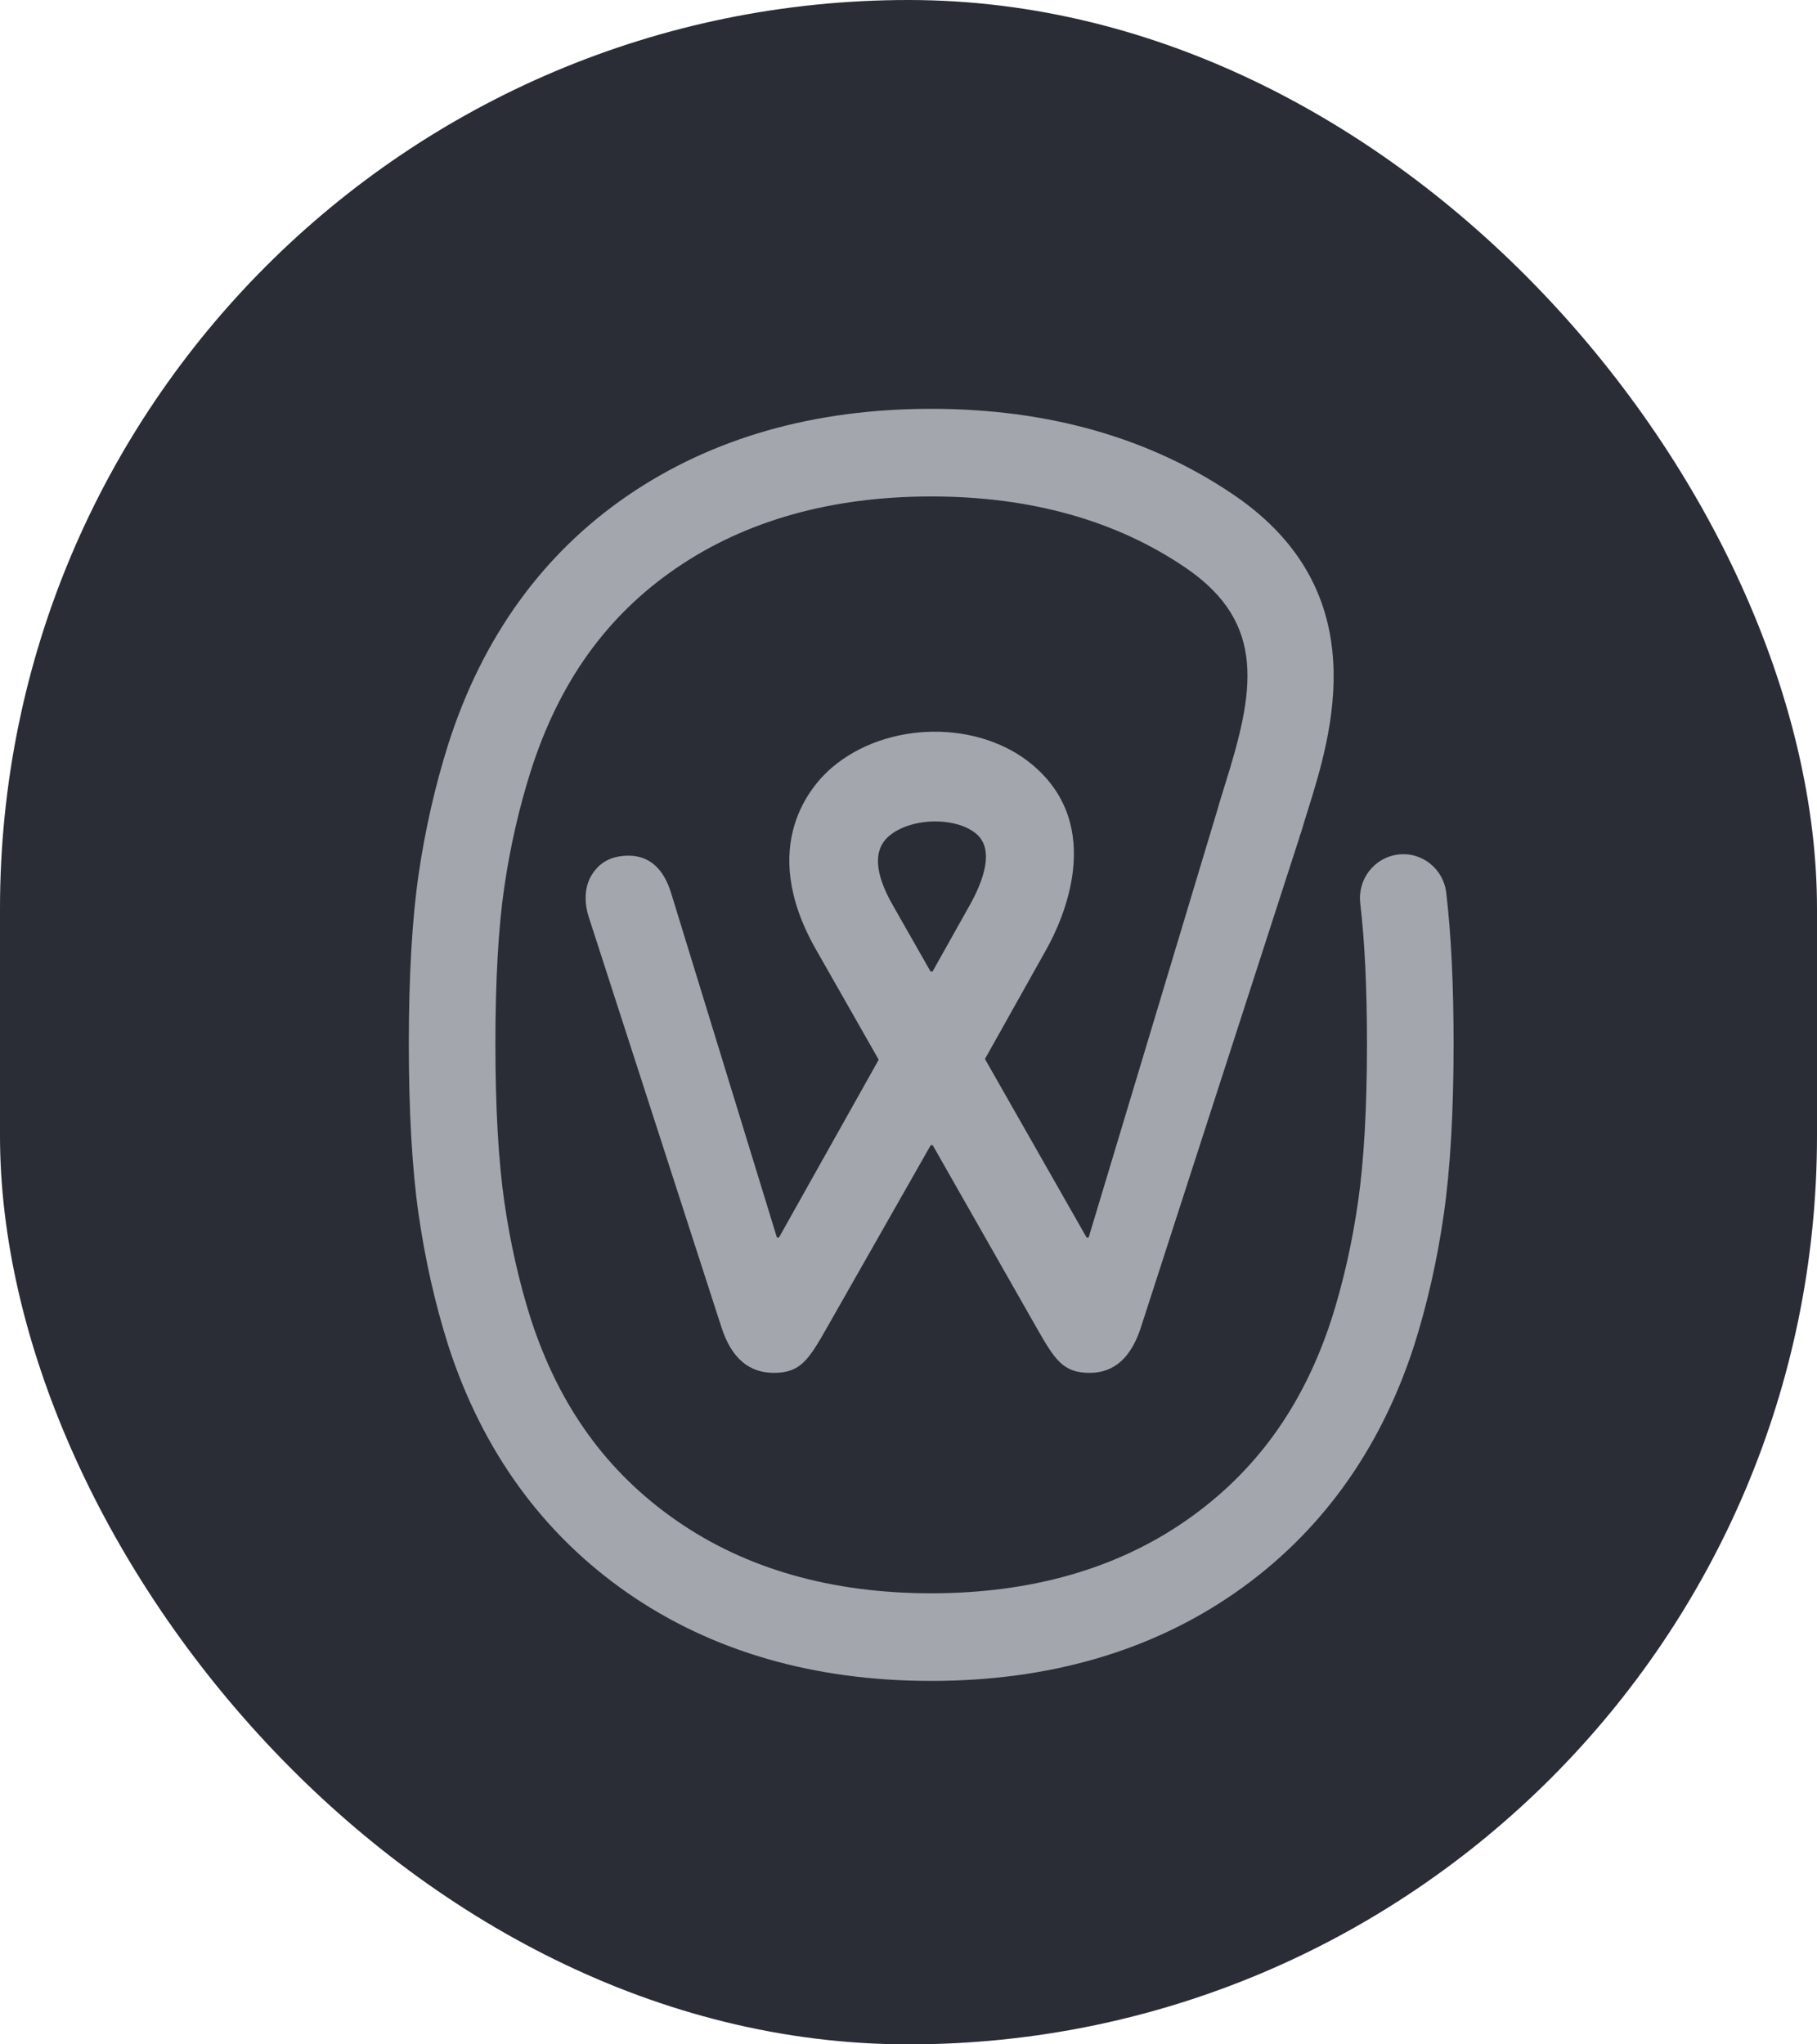 <svg width="40" height="45" viewBox="0 0 40 45" fill="none" xmlns="http://www.w3.org/2000/svg">
<rect width="40" height="45" rx="20" fill="#2A2D36"/>
<path opacity="0.7" d="M31.838 19.652C31.776 19.124 31.303 18.745 30.779 18.81C30.256 18.873 29.883 19.353 29.945 19.882C30.043 20.713 30.093 21.753 30.093 22.974C30.093 24.377 30.027 25.547 29.897 26.452C29.768 27.351 29.573 28.217 29.317 29.022C28.693 30.949 27.643 32.404 26.108 33.471C24.58 34.533 22.693 35.071 20.5 35.071C18.306 35.071 16.42 34.533 14.892 33.471C13.357 32.405 12.307 30.949 11.684 29.028C11.427 28.217 11.231 27.351 11.102 26.451C10.972 25.548 10.906 24.378 10.906 22.974C10.906 21.57 10.972 20.41 11.102 19.524C11.231 18.642 11.427 17.783 11.684 16.973C12.308 15.015 13.355 13.554 14.886 12.506C16.416 11.459 18.304 10.928 20.5 10.928C22.695 10.928 24.584 11.459 26.113 12.506C27.906 13.733 27.6 15.251 26.971 17.261C26.915 17.441 26.861 17.615 26.813 17.779C26.811 17.785 26.811 17.791 26.809 17.797L23.966 27.239L23.92 27.239C23.92 27.239 22.29 24.376 21.683 23.31L23.036 20.896C23.375 20.29 24.359 18.204 22.731 16.837C21.545 15.84 19.523 15.866 18.315 16.895C17.899 17.249 16.645 18.586 17.964 20.902L19.344 23.326C18.739 24.404 17.149 27.239 17.149 27.239H17.103L14.779 19.673C14.61 19.115 14.295 18.835 13.835 18.835C13.543 18.835 13.313 18.925 13.145 19.103C12.976 19.282 12.892 19.503 12.892 19.766C12.892 19.906 12.915 20.046 12.961 20.185L15.883 29.218C16.098 29.885 16.482 30.219 17.034 30.219L17.035 30.219C17.618 30.219 17.798 29.94 18.208 29.218C18.619 28.497 20.489 25.208 20.489 25.208H20.533C20.533 25.208 22.405 28.497 22.815 29.218C23.225 29.939 23.405 30.219 23.989 30.219C24.526 30.219 24.901 29.885 25.116 29.218L28.61 18.42L28.606 18.417C28.618 18.387 28.632 18.358 28.641 18.326C28.686 18.173 28.736 18.011 28.789 17.842C29.314 16.163 30.292 13.038 27.182 10.908C25.331 9.642 23.083 8.999 20.5 8.999C17.917 8.999 15.669 9.642 13.817 10.909C11.947 12.19 10.618 14.031 9.868 16.382C9.58 17.294 9.36 18.256 9.216 19.242C9.073 20.22 9 21.476 9 22.974C9 24.47 9.072 25.734 9.215 26.729C9.36 27.733 9.579 28.705 9.87 29.622C10.62 31.935 11.946 33.764 13.812 35.061C15.664 36.347 17.914 37 20.5 37C23.086 37 25.336 36.347 27.188 35.061C29.054 33.764 30.381 31.934 31.131 29.617C31.42 28.705 31.64 27.733 31.784 26.729C31.927 25.733 32 24.47 32 22.974C32 21.677 31.945 20.559 31.838 19.652ZM19.572 18.402C19.822 18.189 20.211 18.081 20.591 18.081C20.936 18.081 21.274 18.171 21.491 18.353C21.905 18.702 21.641 19.402 21.346 19.928L20.53 21.384H20.485L19.653 19.923C19.248 19.213 19.221 18.701 19.572 18.402Z" fill="#D6DADE"/>
</svg>
